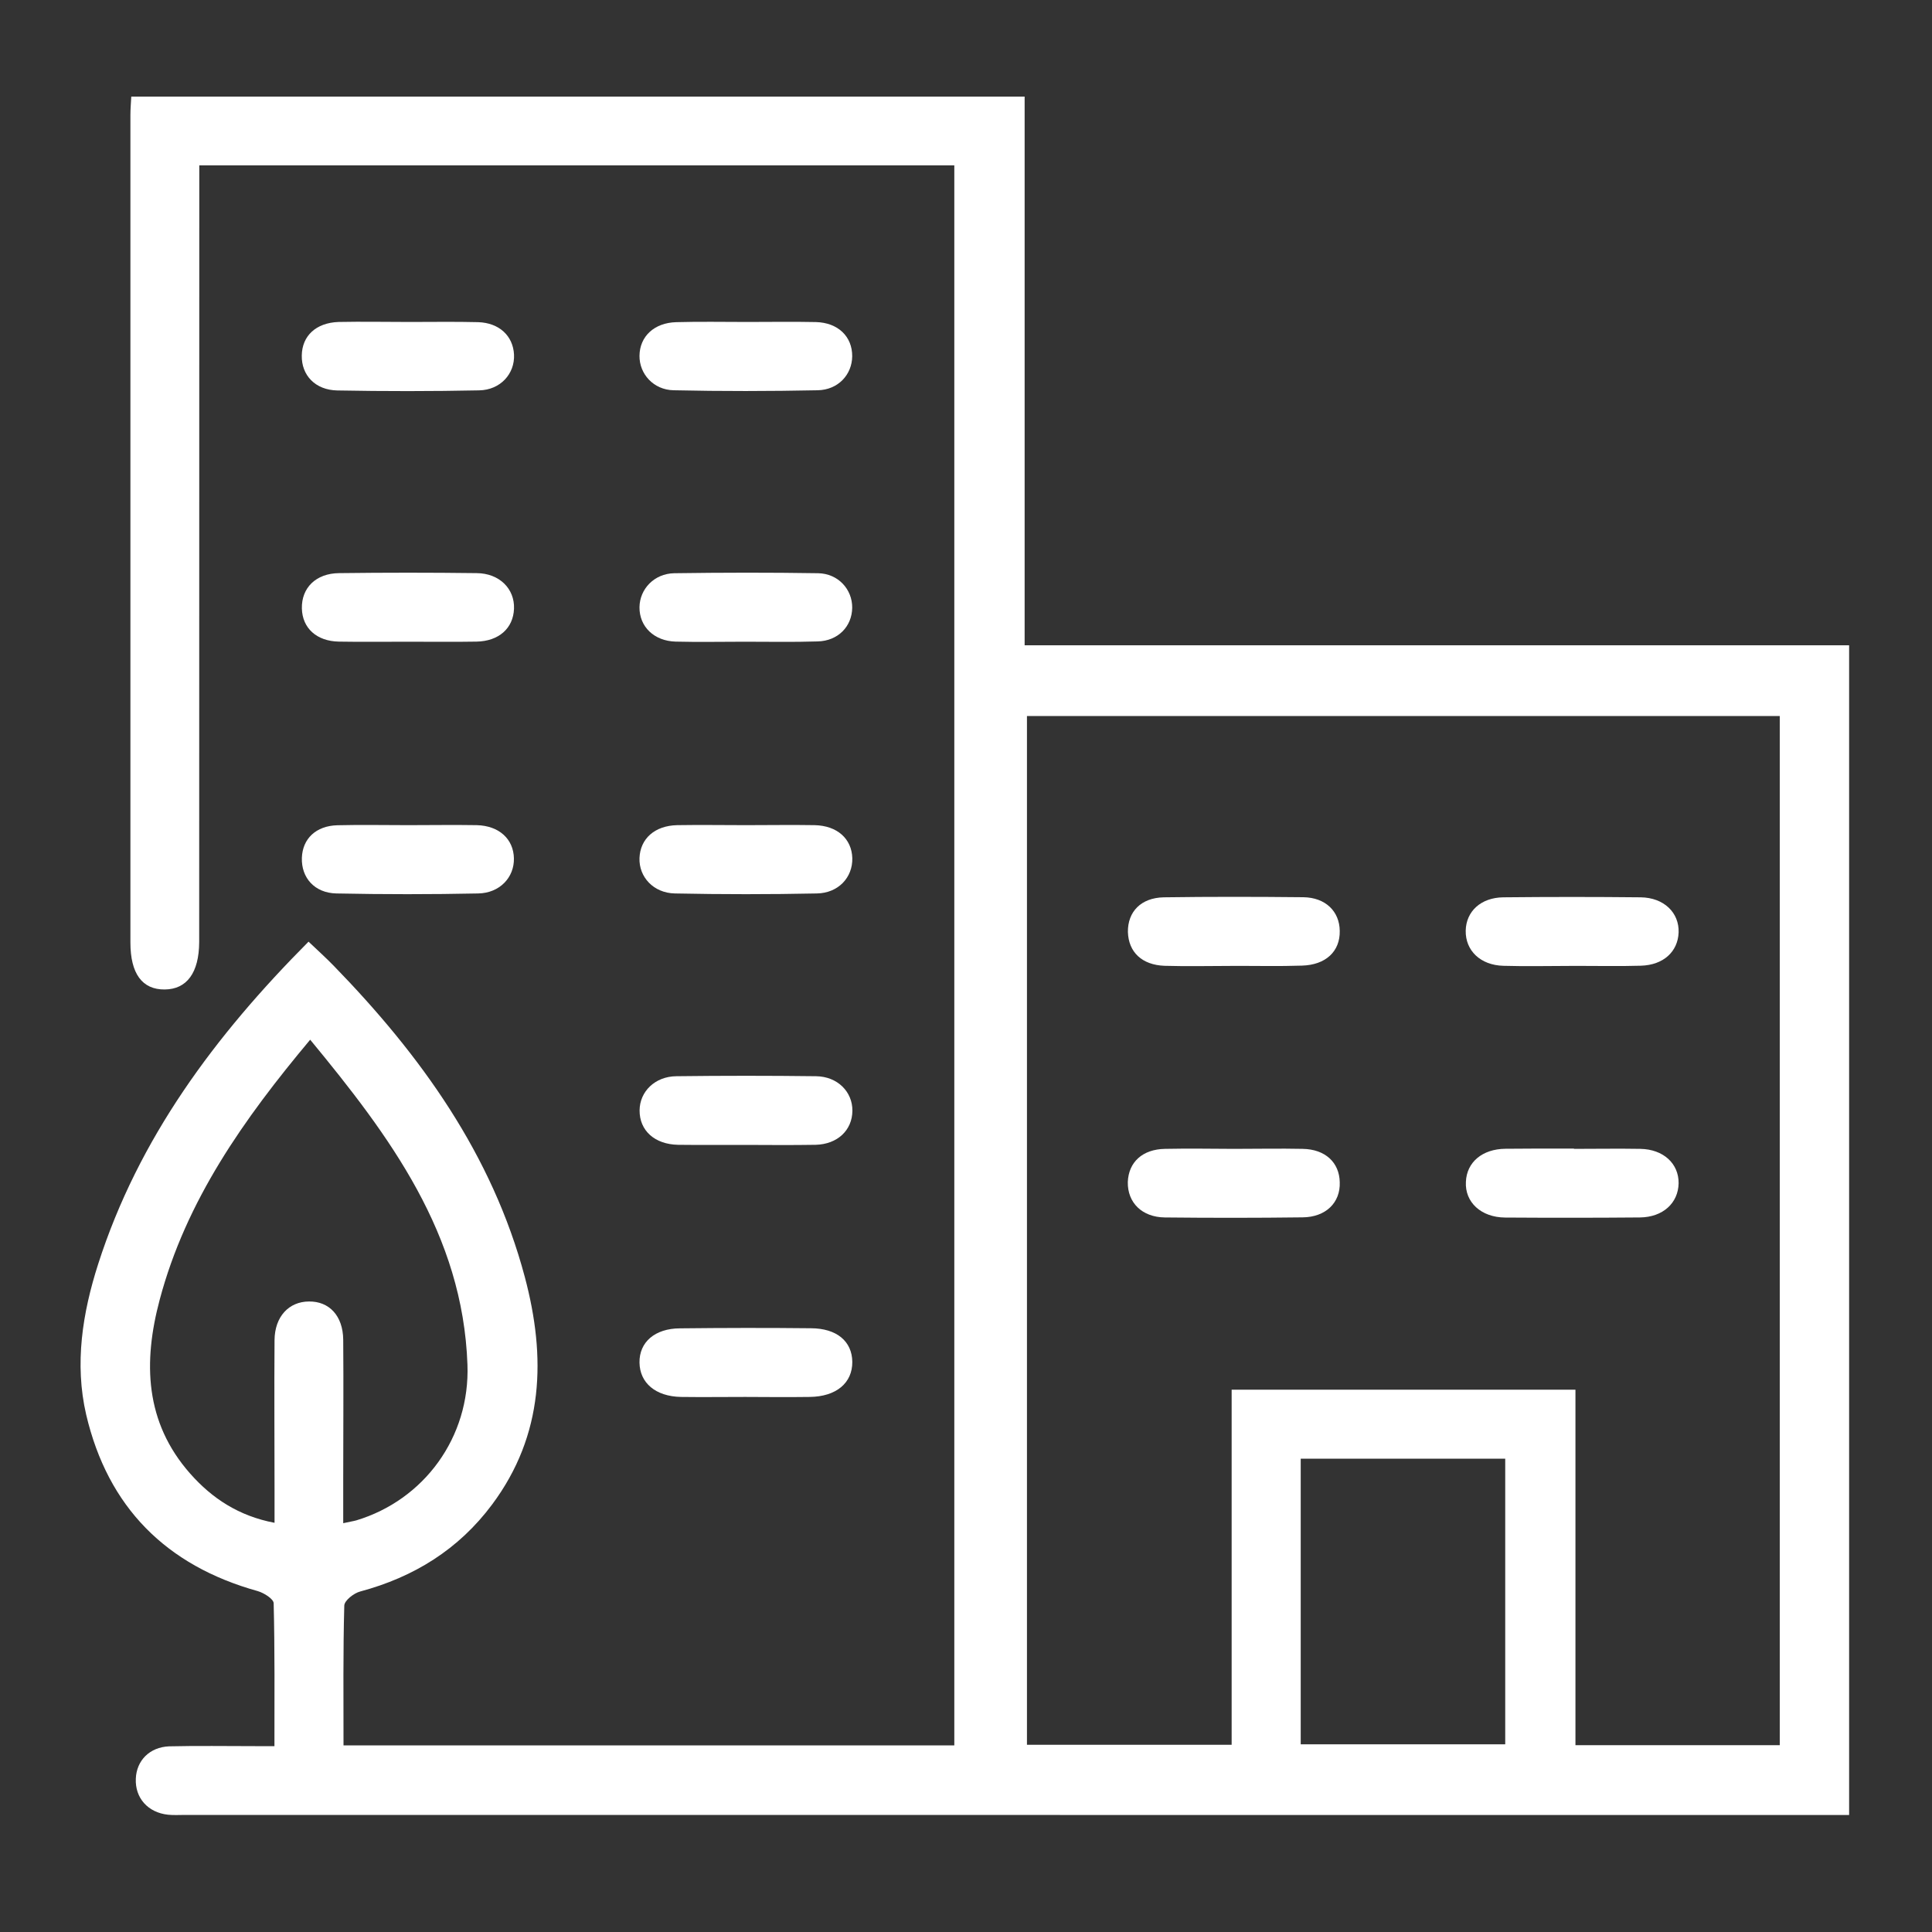 <?xml version="1.0" encoding="utf-8"?>
<!-- Generator: Adobe Illustrator 16.0.0, SVG Export Plug-In . SVG Version: 6.00 Build 0)  -->
<!DOCTYPE svg PUBLIC "-//W3C//DTD SVG 1.1//EN" "http://www.w3.org/Graphics/SVG/1.1/DTD/svg11.dtd">
<svg version="1.1" id="Layer_1" xmlns="http://www.w3.org/2000/svg" xmlns:xlink="http://www.w3.org/1999/xlink" x="0px" y="0px"
	 width="20px" height="20px" viewBox="0 0 20 20" enable-background="new 0 0 20 20" xml:space="preserve">
<rect x="0" y="0" width="20" height="20" fill="#333333" stroke="none"/>
<g>
	<path fill-rule="evenodd" clip-rule="evenodd" fill="#FFFFFF" d="M3.556,18.068c2.122,0,4.21,0,6.323,0c0-5.45,0-10.898,0-16.356
		c-2.599,0-5.197,0-7.816,0c0,0.144,0,0.275,0,0.407C2.062,4.642,2.062,7.163,2.062,9.686c0,0.022,0,0.045,0,0.067
		c-0.002,0.316-0.127,0.488-0.357,0.49C1.472,10.245,1.35,10.079,1.35,9.757c0-2.856,0-5.712,0-8.568
		c0-0.058,0.005-0.117,0.009-0.189c3.082,0,6.156,0,9.248,0c0,1.888,0,3.77,0,5.68c2.854,0,5.689,0,8.535,0
		c0,4.046,0,8.063,0,12.109c-0.088,0-0.166,0-0.246,0c-5.658,0-11.318,0-16.979-0.001c-0.06,0-0.119,0.004-0.177-0.002
		c-0.209-0.022-0.343-0.174-0.334-0.373c0.007-0.188,0.143-0.327,0.345-0.335c0.296-0.007,0.594-0.002,0.89-0.002
		c0.058,0,0.116,0,0.2,0c0-0.507,0.004-0.994-0.008-1.479c-0.001-0.045-0.1-0.107-0.165-0.126c-0.948-0.264-1.551-0.868-1.776-1.827
		c-0.122-0.527-0.038-1.053,0.124-1.558c0.418-1.303,1.209-2.364,2.178-3.338c0.094,0.089,0.18,0.167,0.26,0.249
		c0.901,0.926,1.641,1.954,1.979,3.223c0.22,0.827,0.2,1.632-0.339,2.355c-0.346,0.464-0.809,0.751-1.365,0.9
		c-0.066,0.017-0.164,0.094-0.165,0.146C3.551,17.095,3.556,17.568,3.556,18.068z M18.424,18.066c0-3.563,0-7.111,0-10.654
		c-2.611,0-5.203,0-7.793,0c0,3.56,0,7.102,0,10.65c0.705,0,1.398,0,2.119,0c0-1.234,0-2.453,0-3.676c1.195,0,2.363,0,3.559,0
		c0,1.232,0,2.451,0,3.68C17.025,18.066,17.715,18.066,18.424,18.066z M3.211,10.763c-0.688,0.822-1.285,1.665-1.558,2.692
		c-0.172,0.645-0.155,1.267,0.316,1.8c0.227,0.257,0.504,0.439,0.873,0.509c0-0.129,0-0.231,0-0.336c0-0.518-0.004-1.037,0-1.555
		c0.002-0.244,0.149-0.399,0.356-0.4c0.209-0.003,0.352,0.147,0.355,0.395c0.004,0.481,0,0.964,0,1.445c0,0.146,0,0.29,0,0.455
		c0.066-0.015,0.102-0.02,0.135-0.029c0.701-0.211,1.179-0.86,1.151-1.613C4.791,12.775,4.037,11.764,3.211,10.763z M13.465,18.057
		c0.719,0,1.414,0,2.117,0c0-0.992,0-1.969,0-2.957c-0.709,0-1.406,0-2.117,0C13.465,16.091,13.465,17.066,13.465,18.057z"/>
	<path fill-rule="evenodd" clip-rule="evenodd" fill="#FFFFFF" d="M7.735,3.333c0.238,0,0.475-0.004,0.711,0.001
		c0.23,0.006,0.377,0.15,0.376,0.354c-0.002,0.19-0.145,0.348-0.358,0.352C7.968,4.05,7.471,4.051,6.974,4.04
		C6.764,4.036,6.618,3.87,6.62,3.683c0.002-0.2,0.152-0.342,0.381-0.348C7.246,3.328,7.491,3.333,7.735,3.333z"/>
	<path fill-rule="evenodd" clip-rule="evenodd" fill="#FFFFFF" d="M7.722,8.542c0.237,0,0.475-0.004,0.711,0
		c0.234,0.005,0.384,0.141,0.39,0.341C8.828,9.082,8.68,9.245,8.456,9.249c-0.489,0.01-0.979,0.01-1.469,0
		C6.765,9.245,6.613,9.078,6.62,8.883c0.007-0.2,0.157-0.336,0.39-0.341C7.247,8.538,7.484,8.542,7.722,8.542z"/>
	<path fill-rule="evenodd" clip-rule="evenodd" fill="#FFFFFF" d="M7.714,14.461c-0.222,0-0.445,0.003-0.667,0
		c-0.261-0.006-0.424-0.145-0.427-0.356s0.159-0.353,0.419-0.354c0.452-0.005,0.905-0.006,1.356-0.001
		c0.267,0.001,0.425,0.135,0.428,0.347c0.002,0.22-0.167,0.361-0.441,0.364C8.159,14.464,7.936,14.462,7.714,14.461L7.714,14.461z"
		/>
	<path fill-rule="evenodd" clip-rule="evenodd" fill="#FFFFFF" d="M4.22,6.643c-0.237,0-0.474,0.003-0.711-0.001
		c-0.232-0.004-0.379-0.14-0.384-0.343C3.12,6.086,3.27,5.935,3.511,5.933c0.475-0.006,0.95-0.006,1.424,0
		C5.17,5.935,5.329,6.095,5.321,6.302C5.313,6.504,5.164,6.638,4.932,6.642C4.694,6.646,4.457,6.643,4.22,6.643z"/>
	<path fill-rule="evenodd" clip-rule="evenodd" fill="#FFFFFF" d="M7.707,6.643c-0.237,0-0.475,0.005-0.712-0.001
		C6.77,6.636,6.618,6.486,6.62,6.286c0.002-0.188,0.152-0.348,0.359-0.352c0.497-0.007,0.994-0.008,1.491,0
		c0.208,0.004,0.354,0.168,0.352,0.358C8.819,6.486,8.675,6.635,8.464,6.64C8.211,6.648,7.958,6.643,7.707,6.643z"/>
	<path fill-rule="evenodd" clip-rule="evenodd" fill="#FFFFFF" d="M7.708,11.852c-0.23-0.001-0.46,0.002-0.689-0.001
		c-0.242-0.005-0.399-0.147-0.398-0.356c0.001-0.195,0.159-0.352,0.381-0.354c0.482-0.006,0.965-0.006,1.446,0
		c0.223,0.003,0.378,0.162,0.376,0.358c-0.002,0.201-0.154,0.346-0.38,0.352C8.197,11.855,7.953,11.853,7.708,11.852z"/>
	<path fill-rule="evenodd" clip-rule="evenodd" fill="#FFFFFF" d="M4.225,8.542c0.237,0,0.474-0.004,0.711,0
		c0.231,0.006,0.38,0.144,0.384,0.344c0.004,0.196-0.146,0.359-0.37,0.363c-0.489,0.01-0.978,0.01-1.468,0
		C3.256,9.244,3.118,9.086,3.125,8.88c0.007-0.198,0.146-0.331,0.367-0.337C3.736,8.537,3.98,8.542,4.225,8.542z"/>
	<path fill-rule="evenodd" clip-rule="evenodd" fill="#FFFFFF" d="M4.24,3.333c0.237,0,0.474-0.004,0.71,0.002
		C5.168,3.342,5.311,3.477,5.321,3.67c0.01,0.198-0.14,0.367-0.361,0.371c-0.489,0.01-0.979,0.01-1.467,0.001
		C3.262,4.038,3.12,3.883,3.124,3.68c0.003-0.204,0.148-0.339,0.381-0.347C3.749,3.328,3.995,3.333,4.24,3.333
		C4.24,3.333,4.24,3.333,4.24,3.333z"/>
	<path fill-rule="evenodd" clip-rule="evenodd" fill="#FFFFFF" d="M16.277,9.999c-0.24,0-0.477,0.006-0.713-0.001
		c-0.24-0.006-0.395-0.159-0.391-0.364c0.004-0.199,0.156-0.342,0.389-0.345c0.473-0.005,0.949-0.005,1.422,0
		c0.242,0.003,0.4,0.16,0.393,0.364c-0.008,0.198-0.156,0.337-0.391,0.344C16.75,10.004,16.514,9.998,16.277,9.999L16.277,9.999z"/>
	<path fill-rule="evenodd" clip-rule="evenodd" fill="#FFFFFF" d="M12.768,9.999c-0.238,0-0.473,0.006-0.713-0.001
		c-0.234-0.009-0.373-0.142-0.379-0.351c-0.002-0.209,0.135-0.353,0.371-0.358c0.48-0.007,0.961-0.006,1.445-0.001
		c0.23,0.003,0.375,0.147,0.377,0.349c0.004,0.212-0.145,0.352-0.391,0.359C13.24,10.004,13.004,9.998,12.768,9.999
		C12.768,9.998,12.768,9.998,12.768,9.999z"/>
	<path fill-rule="evenodd" clip-rule="evenodd" fill="#FFFFFF" d="M12.773,11.893c0.236,0,0.477-0.005,0.713,0
		c0.232,0.004,0.379,0.14,0.383,0.345c0.008,0.212-0.145,0.362-0.385,0.364c-0.477,0.006-0.949,0.006-1.426,0.001
		c-0.236-0.003-0.387-0.153-0.383-0.367c0.008-0.206,0.152-0.339,0.385-0.343C12.301,11.888,12.537,11.892,12.773,11.893z"/>
	<path fill-rule="evenodd" clip-rule="evenodd" fill="#FFFFFF" d="M16.293,11.893c0.23,0,0.459-0.004,0.688,0
		c0.238,0.004,0.398,0.152,0.396,0.356c-0.004,0.205-0.162,0.351-0.4,0.354c-0.465,0.004-0.934,0.004-1.396,0.001
		c-0.25-0.002-0.418-0.16-0.406-0.37c0.008-0.203,0.17-0.34,0.41-0.342c0.234-0.003,0.475-0.002,0.709-0.002
		C16.293,11.892,16.293,11.892,16.293,11.893z"/>
</g>
</svg>
